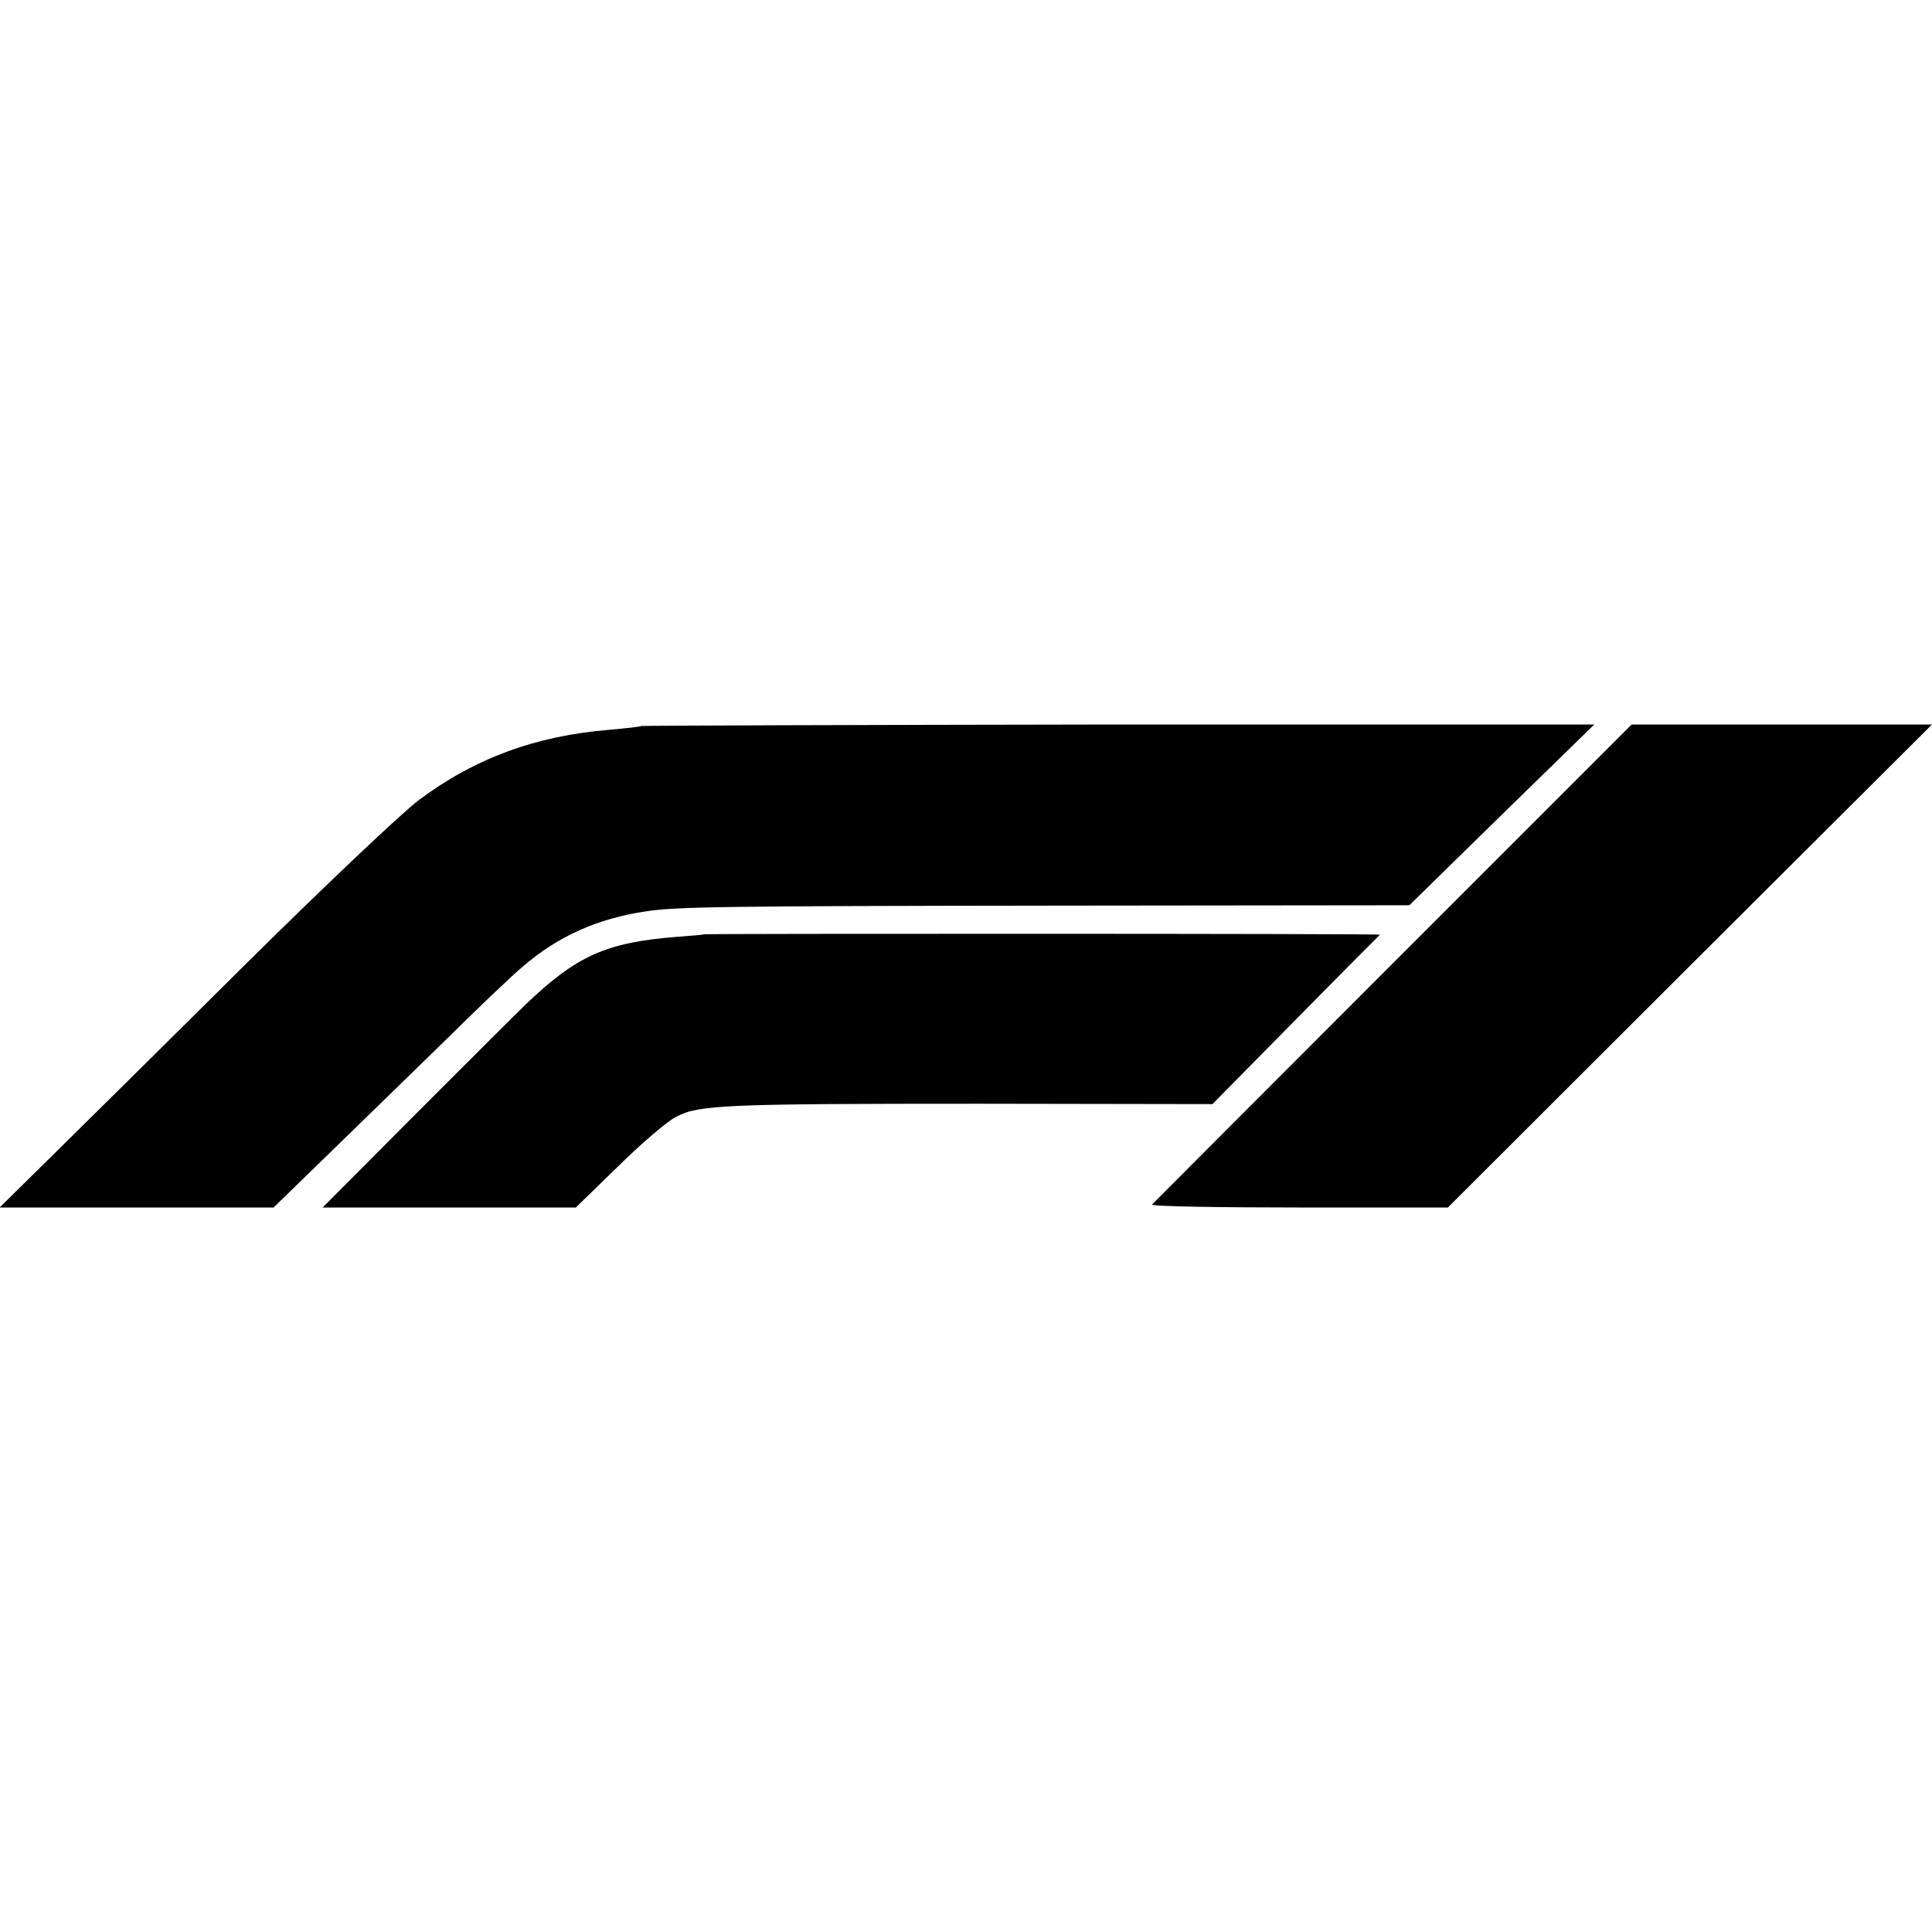 <?xml version="1.0" standalone="no"?>
<!DOCTYPE svg PUBLIC "-//W3C//DTD SVG 20010904//EN"
 "http://www.w3.org/TR/2001/REC-SVG-20010904/DTD/svg10.dtd">
<svg version="1.0" xmlns="http://www.w3.org/2000/svg"
 width="512pt" height="512pt" viewBox="0 0 512 512"
 preserveAspectRatio="xMidYMid meet">
<g transform="translate(0,512) scale(0.1,-0.1)"
fill="#000000" stroke="none">
<path d="M1699 3196 c-2 -2 -40 -6 -84 -10 -196 -16 -358 -76 -506 -187 -46
-35 -252 -230 -459 -435 -206 -205 -437 -433 -513 -508 l-138 -136 363 0 363
0 145 141 c80 78 217 211 305 297 88 87 182 177 210 200 92 80 198 128 328
147 80 12 198 14 1107 15 l915 1 245 240 245 239 -1261 0 c-694 -1 -1263 -3
-1265 -4z"/>
<path d="M3692 2568 c-348 -348 -635 -636 -639 -640 -3 -5 171 -8 389 -8 l395
0 641 640 642 640 -398 0 -398 0 -632 -632z"/>
<path d="M1867 2644 c-1 -1 -36 -4 -77 -7 -184 -15 -262 -50 -396 -178 -27
-26 -159 -158 -294 -293 l-245 -246 336 0 335 0 113 110 c62 61 131 120 154
131 60 31 128 34 806 34 l614 -1 221 224 c121 123 222 224 223 225 2 3 -1787
3 -1790 1z"/>
</g>
</svg>
